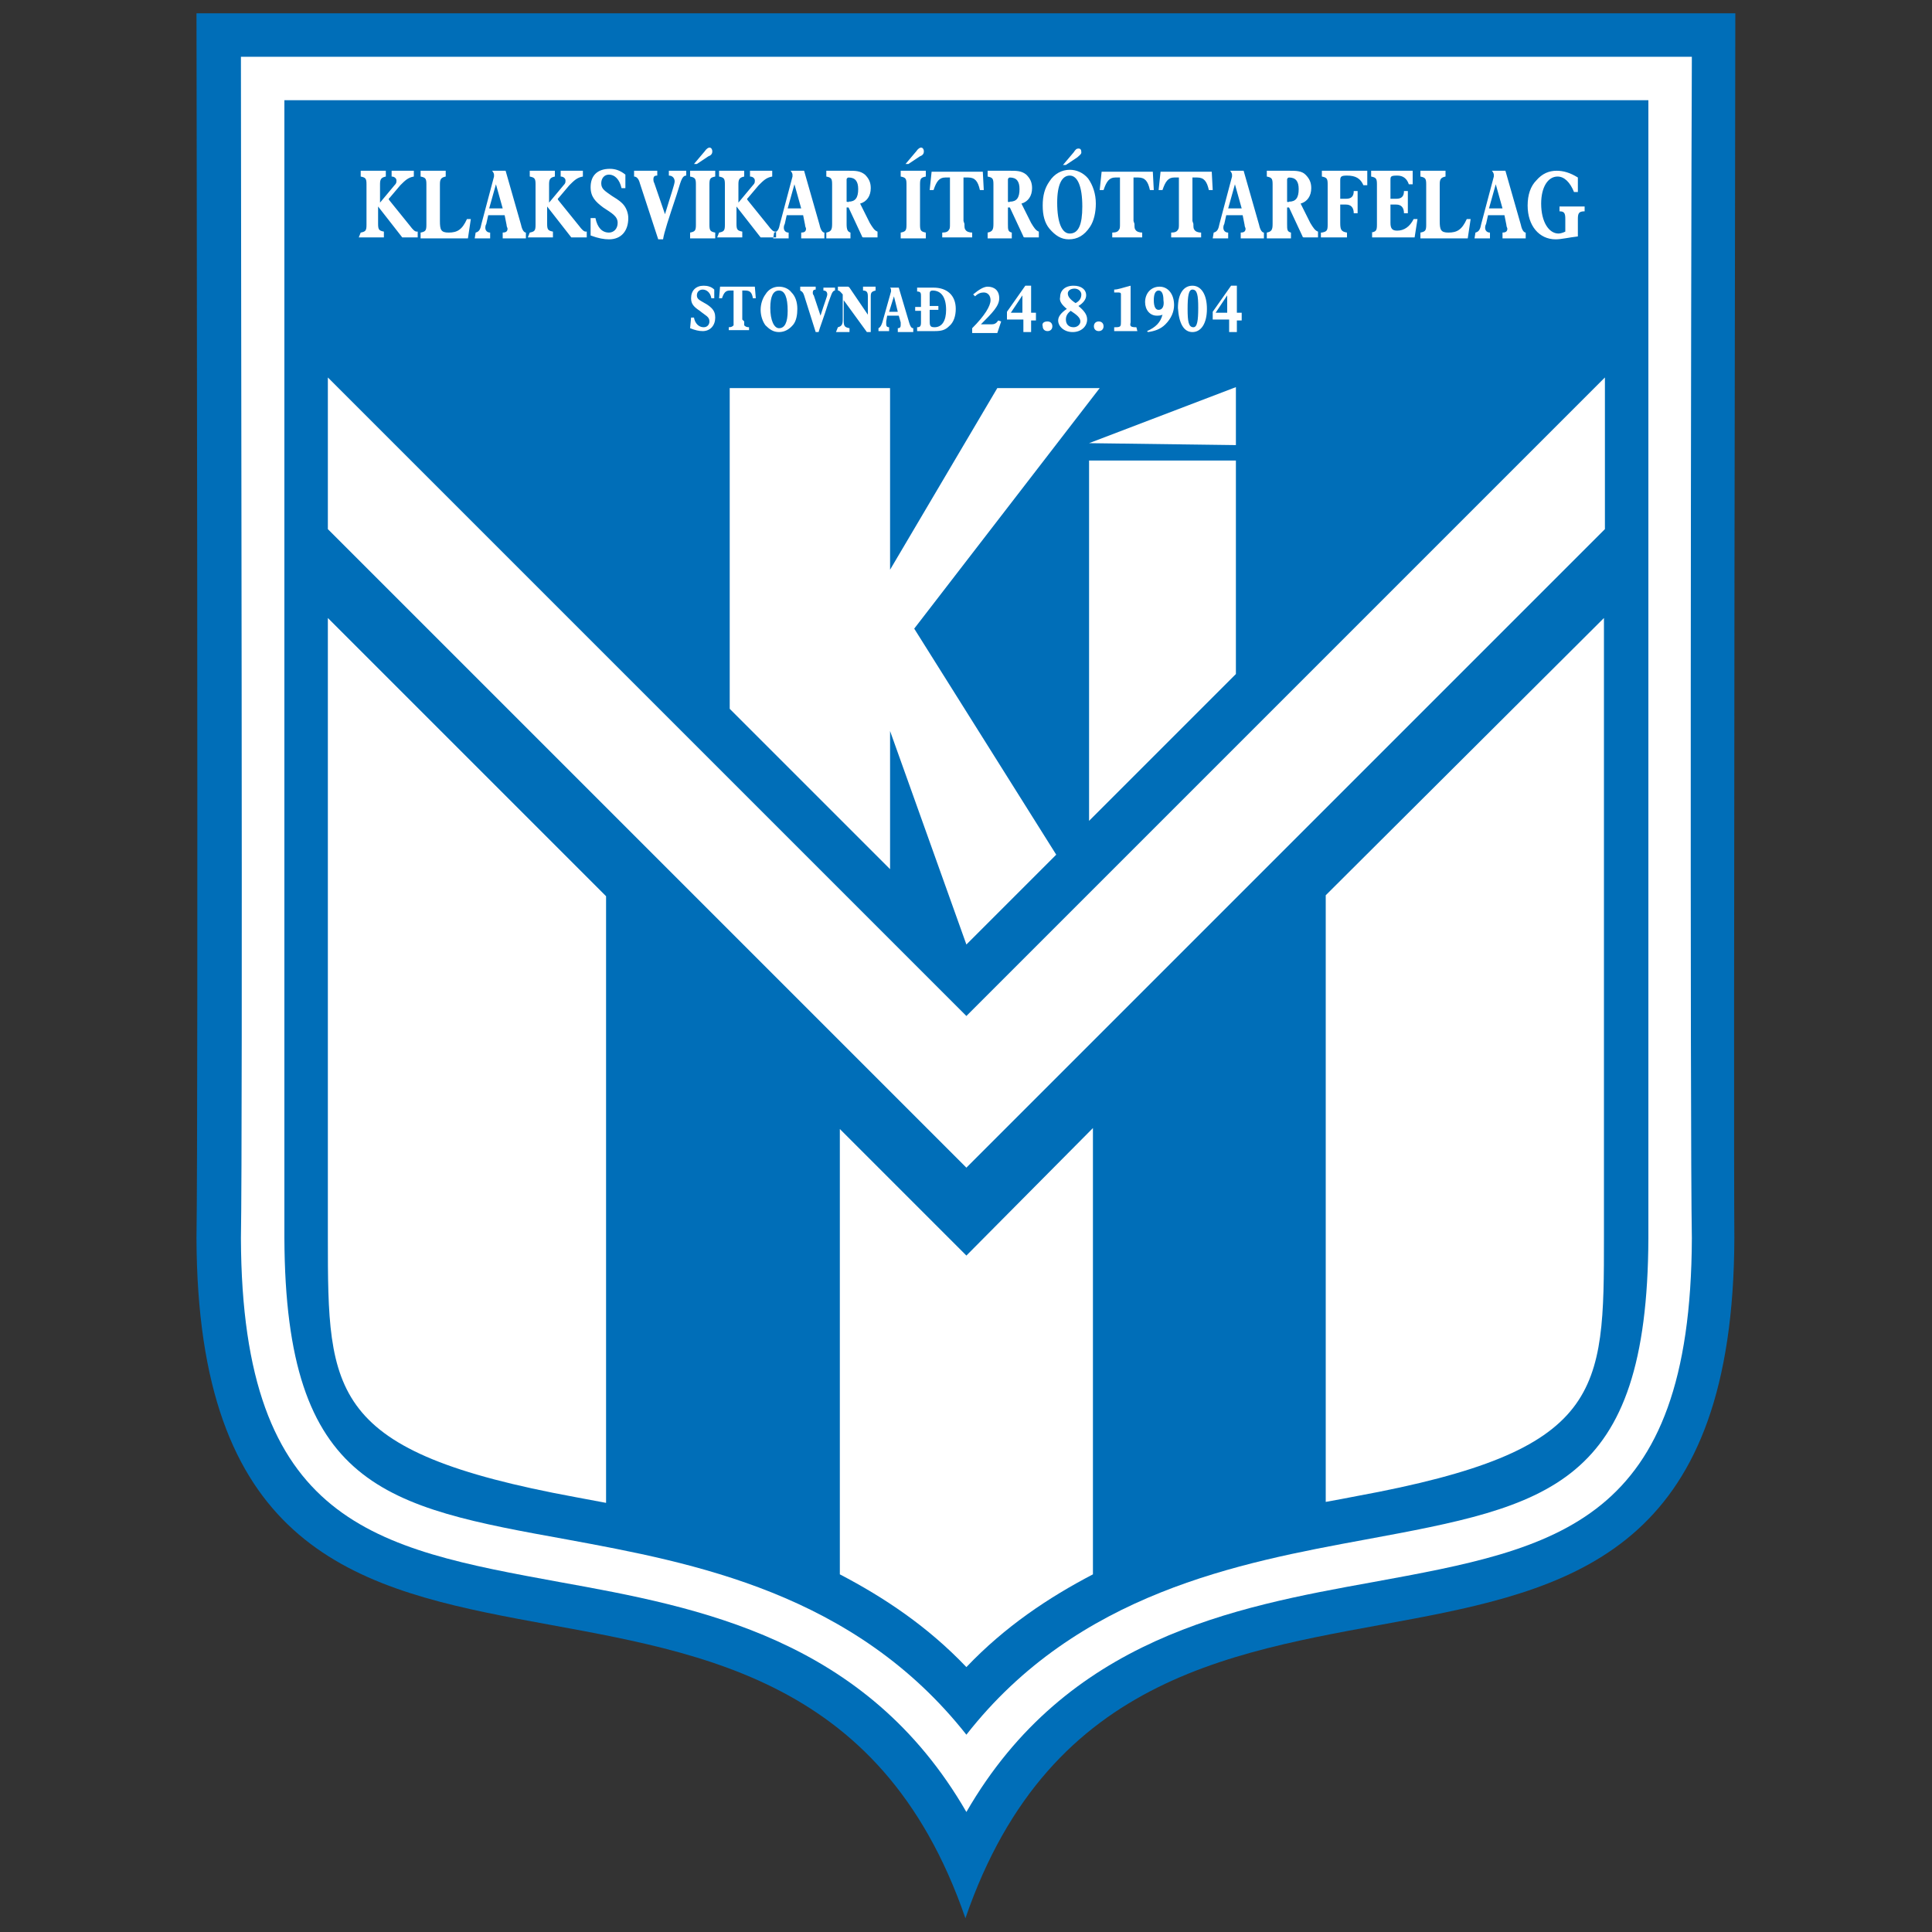 <?xml version="1.0" encoding="utf-8"?>
<!-- Generator: Adobe Illustrator 21.1.0, SVG Export Plug-In . SVG Version: 6.00 Build 0)  -->
<svg version="1.1" id="Layer_1" xmlns="http://www.w3.org/2000/svg" xmlns:xlink="http://www.w3.org/1999/xlink" x="0px" y="0px"
	 viewBox="0 0 200 200" style="enable-background:new 0 0 200 200;" xml:space="preserve">
<rect x="0" y="0" width="200" height="200" fill="#333333" stroke="none"/>
<style type="text/css">
	.st0{fill:#006EB8;}
	.st1{fill:#FFFFFF;}
</style>
<g id="layer1" transform="translate(-153.86,-290.624)">
	<path id="path462" class="st0" d="M333.5,292H174.2c0,0,0.2,114.3,0,126.8c0.2,62.6,61.9,19,79.6,70.4
		c17.7-51.4,79.4-7.8,79.6-70.4C333.3,406.2,333.5,292,333.5,292"/>
	<path id="path466" class="st1" d="M329,296.5H178.8c0,21.6,0.2,111.2,0,122.3c0.1,29.6,13.9,32.1,33,35.6
		c14.4,2.6,31.7,5.8,42.1,23.8c10.4-18,27.7-21.2,42.1-23.8c19.1-3.5,32.9-6,33-35.6C328.8,407.7,328.9,318.1,329,296.5"/>
	<path id="path470" class="st0" d="M183.3,301c0,29,0,117.9,0,117.8c0.1,25.9,10.5,27.8,29.3,31.2c13,2.4,29.7,5.5,41.3,20.2
		c11.5-14.7,28.3-17.8,41.3-20.2c18.9-3.5,29.2-5.4,29.3-31.2c0,0.1,0-88.7,0-117.8H183.3L183.3,301z"/>
	<path id="path654" class="st1" d="M281,325h0.9v-1.2h0.5V323h-0.5v-2.8h-0.6l-1.9,2.7v0.8h1.7V325L281,325z M279.7,323l1.2-1.8v1.8
		H279.7z M277.3,325c0.9,0,1.5-0.9,1.5-2.4c0-1.5-0.6-2.4-1.5-2.4c-0.9,0-1.5,0.8-1.5,2.3C275.9,324.1,276.4,325,277.3,325
		 M277.3,320.6c0.5,0,0.6,0.6,0.6,1.9c0,1.3-0.1,2-0.5,2c-0.5,0-0.6-0.6-0.6-1.9C276.8,321.3,276.9,320.6,277.3,320.6 M272.7,325
		c0.7-0.1,1.3-0.3,1.8-0.8c0.6-0.6,0.9-1.3,0.9-2c0-1.1-0.6-1.9-1.5-1.9c-0.9,0-1.5,0.7-1.5,1.6c0,0.8,0.5,1.4,1.2,1.4
		c0.2,0,0.4,0,0.6-0.1c-0.2,0.8-0.7,1.3-1.6,1.7L272.7,325L272.7,325z M273.8,322.7c-0.3,0-0.5-0.3-0.5-1c0-0.7,0.2-1,0.5-1
		c0.3,0,0.5,0.3,0.5,1C274.4,322.3,274.2,322.7,273.8,322.7 M271.5,324.5L271.5,324.5l0.1,0.4h-2.4v-0.4h0.1c0.6,0,0.6-0.1,0.6-0.6
		v-2.8c0-0.2-0.1-0.2-0.4-0.2c-0.1,0-0.2,0-0.3,0v-0.3c0.4,0,0.9-0.2,1.7-0.4v3.8C270.8,324.4,270.9,324.5,271.5,324.5 M267.6,323.9
		c0.3,0,0.5,0.2,0.5,0.5s-0.2,0.5-0.5,0.5c-0.3,0-0.5-0.2-0.5-0.5S267.3,323.9,267.6,323.9 M265.2,322c-0.6-0.4-0.8-0.7-0.8-1
		c0-0.3,0.3-0.5,0.7-0.5c0.4,0,0.7,0.3,0.7,0.6C265.8,321.5,265.6,321.8,265.2,322 M264.3,322.6c-0.6,0.4-0.9,0.8-0.9,1.2
		c0,0.6,0.6,1.2,1.5,1.2c0.9,0,1.5-0.6,1.5-1.3c0-0.5-0.3-0.9-0.9-1.4c0.5-0.3,0.8-0.7,0.8-1.1c0-0.6-0.5-1-1.3-1
		c-0.9,0-1.4,0.5-1.4,1.2C263.5,321.8,263.8,322.2,264.3,322.6 M264.7,322.8c0.6,0.4,1,0.7,1,1.1c0,0.3-0.3,0.6-0.7,0.6
		c-0.5,0-0.8-0.3-0.8-0.8C264.2,323.4,264.3,323.1,264.7,322.8 M262.3,323.9c0.3,0,0.5,0.2,0.5,0.5c0,0.3-0.2,0.5-0.5,0.5
		c-0.3,0-0.5-0.2-0.5-0.5C261.7,324.1,261.9,323.9,262.3,323.9 M259.7,325h0.9v-1.2h0.5V323h-0.5v-2.8H260l-1.9,2.7v0.8h1.7V325
		L259.7,325z M258.5,323l1.2-1.8v1.8H258.5z M254.5,324.6c1.3-1.3,1.9-2.3,1.9-2.9c0-0.5-0.3-0.8-0.7-0.8c-0.3,0-0.6,0.1-0.9,0.4
		l-0.2-0.2c0.6-0.5,1.1-0.8,1.5-0.8c0.7,0,1.2,0.4,1.2,1.2c0,0.8-0.7,1.5-1.9,2.7h1.1c0.3,0,0.5-0.1,0.7-0.4l0.3,0.1l-0.4,1.2h-2.6
		L254.5,324.6L254.5,324.6z M248.8,324.9h1.8c0.7,0,1.1-0.1,1.5-0.5c0.5-0.4,0.7-1.1,0.7-1.8c0-1.4-0.9-2.2-2.3-2.2h-1.7v0.4
		c0.4,0,0.4,0.2,0.4,0.5v1.1h-0.6v0.4h0.6v1.2c0,0.4-0.1,0.5-0.4,0.5L248.8,324.9L248.8,324.9z M250.1,323.7v-1h0.9v-0.4h-0.9V321
		c0-0.2,0.1-0.3,0.3-0.3c0.9,0,1.4,0.7,1.4,2c0,1.1-0.4,1.8-1.2,1.8C250.1,324.5,250.1,324.3,250.1,323.7 M244.8,324.9h1.1v-0.4h0
		c-0.2,0-0.3-0.1-0.3-0.3c0-0.1,0-0.2,0-0.3l0.1-0.6h1.2l0.2,0.7c0,0.1,0,0.2,0,0.3c0,0.2-0.1,0.3-0.3,0.3v0.4h1.6v-0.4
		c-0.2,0-0.3-0.2-0.4-0.5l-1.1-3.7H246c0.1,0.1,0.1,0.2,0.1,0.3c0,0,0,0.1,0,0.1l-0.9,3.2c-0.1,0.3-0.2,0.5-0.4,0.6L244.8,324.9
		L244.8,324.9z M245.9,322.9l0.5-1.6l0.4,1.6H245.9L245.9,322.9z M240.6,324.5c0.4-0.1,0.5-0.3,0.5-0.8v-2.6
		c-0.2-0.2-0.3-0.4-0.5-0.4h0v-0.4h1c0.1,0,0.1,0,0.2,0.1l1.9,2.8v-1.9c0-0.4-0.1-0.6-0.5-0.6v-0.4h1.3v0.4
		c-0.4,0.1-0.5,0.2-0.5,0.6v2.9c0,0.3,0,0.5,0,0.8l-0.4,0l-2.4-3.3v2.1c0,0.6,0.1,0.7,0.6,0.8v0.4h-1.4L240.6,324.5L240.6,324.5z
		 M237.1,321.2c-0.1-0.3-0.2-0.4-0.4-0.5l0-0.4h1.6v0.3c-0.2,0-0.3,0.1-0.3,0.3c0,0.1,0,0.2,0.1,0.3l0.7,2.1c0.4-1.3,0.7-2,0.7-2.2
		c0-0.2-0.1-0.4-0.4-0.4v-0.3h1.2v0.3c-0.3,0-0.4,0.5-0.7,1.3c-0.5,1.6-0.9,2.6-1,3h-0.3L237.1,321.2L237.1,321.2z M234.5,325
		c0.6,0,1.1-0.3,1.5-0.8c0.3-0.4,0.4-1,0.4-1.6c0-0.7-0.2-1.3-0.6-1.7c-0.3-0.4-0.8-0.6-1.3-0.6c-0.6,0-1.1,0.3-1.4,0.8
		c-0.3,0.4-0.5,1-0.5,1.6c0,0.6,0.2,1.2,0.5,1.6C233.5,324.7,233.9,325,234.5,325 M233.6,322.5c0-1.2,0.3-1.8,0.9-1.8
		c0.6,0,0.9,0.7,0.9,2.1c0,1.2-0.3,1.8-0.9,1.8C234,324.6,233.6,323.8,233.6,322.5 M230.9,323.9c0,0.2,0,0.3,0,0.4
		c0.1,0.1,0.2,0.2,0.5,0.2h0v0.3h-2.1v-0.3h0c0.3,0,0.4-0.1,0.5-0.2c0-0.1,0-0.2,0-0.4v-3.2h-0.4c-0.4,0-0.6,0.2-0.8,0.8h-0.3
		l0.1-1.2h3.6l0.1,1.2h-0.3c-0.1-0.6-0.3-0.8-0.8-0.8h-0.3v3L230.9,323.9L230.9,323.9z M225.4,323.5h0.3c0.1,0.6,0.5,1,1,1
		c0.4,0,0.6-0.3,0.6-0.6c0-0.5-0.4-0.6-1-1.1c-0.6-0.4-0.9-0.7-0.9-1.3c0-0.8,0.5-1.3,1.3-1.3c0.4,0,0.8,0.1,1.1,0.4v0.9h-0.3
		c-0.1-0.6-0.5-0.9-0.9-0.9c-0.3,0-0.6,0.2-0.6,0.6c0,0.4,0.3,0.5,0.8,0.8c0.2,0.1,0.5,0.3,0.7,0.5c0.3,0.3,0.4,0.6,0.4,1
		c0,0.8-0.5,1.4-1.3,1.4c-0.4,0-0.8-0.1-1.3-0.3L225.4,323.5L225.4,323.5z M314.9,315.4c-1.7,0-2.9-1.4-2.9-3.5c0-1.1,0.3-2,0.9-2.6
		c0.6-0.7,1.3-1,2.1-1c0.7,0,1.4,0.2,2.2,0.7v1.5h-0.4c-0.4-1-1-1.6-1.7-1.6c-1,0-1.7,1.1-1.7,2.8c0,1.9,0.8,3.1,1.8,3.1
		c0.2,0,0.5-0.1,0.7-0.2v-1.3c0-0.6-0.1-0.8-0.6-0.8v-0.5h2.6v0.5c-0.6,0-0.7,0.2-0.7,0.8v1.8C316.3,315.2,315.5,315.4,314.9,315.4
		 M306.5,315.3h1.6v-0.6h0c-0.3,0-0.5-0.2-0.5-0.5c0-0.1,0-0.2,0.1-0.4l0.2-0.9h1.7l0.2,1c0,0.2,0.1,0.3,0.1,0.4
		c0,0.3-0.2,0.4-0.5,0.4v0.6h2.4v-0.6c-0.2,0-0.4-0.3-0.5-0.8l-1.6-5.6h-1.4c0.1,0.1,0.2,0.3,0.2,0.4c0,0.1,0,0.1,0,0.2l-1.3,4.9
		c-0.1,0.5-0.2,0.8-0.6,0.9L306.5,315.3L306.5,315.3z M308,312.2l0.7-2.5l0.7,2.5H308z M303.5,308.9c-0.5,0.1-0.6,0.3-0.6,0.8v3.8
		c0,0.9,0.1,1.2,0.9,1.2c0.9,0,1.4-0.3,1.9-1.4h0.4l-0.3,2h-4.9v-0.6c0.5-0.1,0.6-0.2,0.6-0.8v-4.2c0-0.6-0.1-0.7-0.6-0.8v-0.6h2.6
		L303.5,308.9L303.5,308.9z M295.8,314.7c0.5-0.1,0.6-0.2,0.6-0.8v-4.2c0-0.6-0.1-0.7-0.6-0.8v-0.6h4.3v1.4h-0.4
		c-0.2-0.6-0.6-0.9-1.2-0.9c-0.7,0-0.7,0.1-0.7,0.5v1.9h0.6c0.5,0,0.8-0.2,0.8-0.8h0.4v2.3h-0.4c0-0.6-0.3-0.9-0.8-0.9h-0.6v1.9
		c0,0.6,0.2,0.8,0.7,0.8c0.7,0,1.3-0.4,1.7-1.2h0.4l-0.3,1.9h-4.4V314.7z M290.7,314.7c0.5-0.1,0.6-0.2,0.6-0.8v-4.2
		c0-0.6-0.1-0.7-0.6-0.8v-0.6h4.7v1.5h-0.4c-0.3-0.7-0.8-1-1.7-1c-0.6,0-0.7,0.1-0.7,0.5v1.9h0.6c0.5,0,0.8-0.2,0.8-0.8h0.4v2.3
		h-0.4c0-0.6-0.3-0.9-0.8-0.9h-0.6v1.9c0,0.7,0.1,0.9,0.7,1v0.5h-2.7V314.7L290.7,314.7z M287.1,313.8v-1.7h0.2l1.4,3
		c0,0.1,0.1,0.1,0.2,0.1h1.4v-0.6c-0.3-0.1-0.5-0.4-0.8-0.9l-1-2c0.7-0.2,1.1-0.8,1.1-1.6c0-0.6-0.2-1-0.6-1.4
		c-0.4-0.4-1-0.4-1.7-0.4h-2.3v0.6c0.5,0.1,0.6,0.2,0.6,0.8v4.1c0,0.6-0.1,0.8-0.6,0.9v0.6h2.5v-0.6
		C287.1,314.6,287.1,314.4,287.1,313.8 M287.1,311.5v-2.3c0-0.1,0.1-0.2,0.2-0.2c0.7,0,1,0.4,1,1.2c0,0.9-0.3,1.3-1,1.3
		C287.2,311.6,287.1,311.5,287.1,311.5 M279.4,315.3h1.6v-0.6h0c-0.3,0-0.5-0.2-0.5-0.5c0-0.1,0-0.2,0.1-0.4l0.2-0.9h1.7l0.2,1
		c0,0.2,0.1,0.3,0.1,0.4c0,0.3-0.2,0.4-0.5,0.4v0.6h2.4v-0.6c-0.2,0-0.4-0.3-0.5-0.8l-1.6-5.6h-1.4c0.1,0.1,0.2,0.3,0.2,0.4
		c0,0.1,0,0.1,0,0.2l-1.3,4.9c-0.1,0.5-0.2,0.8-0.6,0.9L279.4,315.3L279.4,315.3z M281,312.2l0.7-2.5l0.7,2.5H281z M277.4,313.8
		c0,0.3,0,0.5,0.1,0.6c0.1,0.2,0.4,0.3,0.7,0.3h0v0.5h-3.1v-0.5h0c0.4,0,0.6-0.1,0.7-0.3c0.1-0.1,0.1-0.3,0.1-0.6V309h-0.5
		c-0.6,0-0.9,0.4-1.2,1.3h-0.4l0.2-1.9h5.3l0.1,1.9h-0.4c-0.2-0.9-0.5-1.3-1.2-1.3h-0.5v4.5L277.4,313.8L277.4,313.8z M271.3,313.8
		c0,0.3,0,0.5,0.1,0.6c0.1,0.2,0.4,0.3,0.7,0.3h0v0.5h-3.1v-0.5h0c0.4,0,0.6-0.1,0.7-0.3c0.1-0.1,0.1-0.3,0.1-0.6V309h-0.5
		c-0.6,0-0.9,0.4-1.2,1.3h-0.4l0.2-1.9h5.3l0.1,1.9h-0.4c-0.2-0.9-0.5-1.3-1.2-1.3h-0.5v4.5L271.3,313.8L271.3,313.8z M264.5,315.4
		c0.9,0,1.6-0.4,2.2-1.3c0.4-0.6,0.6-1.5,0.6-2.4c0-1-0.3-1.9-0.8-2.6c-0.5-0.6-1.2-0.9-1.9-0.9c-0.8,0-1.6,0.4-2.1,1.2
		c-0.5,0.7-0.7,1.5-0.7,2.5c0,1,0.2,1.8,0.7,2.4C263.1,315,263.7,315.4,264.5,315.4 M263.9,307.7h0.3l1.2-0.8
		c0.2-0.2,0.4-0.3,0.4-0.5c0-0.3-0.1-0.4-0.3-0.4c-0.2,0-0.3,0.1-0.5,0.4L263.9,307.7z M263.3,311.6c0-1.9,0.5-2.8,1.3-2.8
		c0.8,0,1.3,1.1,1.3,3.2c0,1.9-0.4,2.8-1.3,2.8C263.8,314.8,263.3,313.7,263.3,311.6 M258.2,313.8v-1.7h0.2l1.4,3
		c0,0.1,0.1,0.1,0.2,0.1h1.4v-0.6c-0.3-0.1-0.5-0.4-0.8-0.9l-1-2c0.7-0.2,1.1-0.8,1.1-1.6c0-0.6-0.2-1-0.6-1.4
		c-0.5-0.4-1-0.4-1.7-0.4h-2.3v0.6c0.5,0.1,0.6,0.2,0.6,0.8v4.1c0,0.6-0.1,0.8-0.6,0.9v0.6h2.5v-0.6
		C258.2,314.6,258.2,314.4,258.2,313.8 M258.2,311.5v-2.3c0-0.1,0.1-0.2,0.2-0.2c0.7,0,1,0.4,1,1.2c0,0.9-0.3,1.3-1,1.3
		C258.3,311.6,258.2,311.5,258.2,311.5 M253.7,313.8c0,0.3,0,0.5,0.1,0.6c0.1,0.2,0.4,0.3,0.7,0.3h0v0.5h-3.1v-0.5h0
		c0.4,0,0.6-0.1,0.7-0.3c0.1-0.1,0.1-0.3,0.1-0.6V309h-0.5c-0.6,0-0.9,0.4-1.2,1.3h-0.4l0.2-1.9h5.3l0.1,1.9h-0.4
		c-0.2-0.9-0.5-1.3-1.2-1.3h-0.5v4.5L253.7,313.8L253.7,313.8z M247.1,314.7c0.5-0.1,0.6-0.2,0.6-0.8v-4.2c0-0.6-0.1-0.7-0.6-0.8
		v-0.6h2.6v0.6c-0.5,0.1-0.6,0.2-0.6,0.8v4.2c0,0.6,0.1,0.7,0.6,0.8v0.6h-2.6V314.7z M248.7,306.3c0.2-0.3,0.4-0.4,0.5-0.4
		c0.2,0,0.3,0.2,0.3,0.4c0,0.2-0.1,0.4-0.4,0.5l-1.2,0.8h-0.3L248.7,306.3z M241.5,313.8v-1.7h0.2l1.4,3c0,0.1,0.1,0.1,0.2,0.1h1.4
		v-0.6c-0.3-0.1-0.5-0.4-0.8-0.9l-1-2c0.7-0.2,1.1-0.8,1.1-1.6c0-0.6-0.2-1-0.6-1.4c-0.5-0.4-1-0.4-1.7-0.4h-2.3v0.6
		c0.5,0.1,0.6,0.2,0.6,0.8v4.1c0,0.6-0.1,0.8-0.6,0.9v0.6h2.5v-0.6C241.6,314.6,241.5,314.4,241.5,313.8 M241.5,311.5v-2.3
		c0-0.1,0.1-0.2,0.2-0.2c0.7,0,1,0.4,1,1.2c0,0.9-0.3,1.3-1,1.3C241.7,311.6,241.6,311.5,241.5,311.5 M233.9,315.3h1.6v-0.6h0
		c-0.3,0-0.5-0.2-0.5-0.5c0-0.1,0-0.2,0.1-0.4l0.2-0.9h1.7l0.2,1c0,0.2,0.1,0.3,0.1,0.4c0,0.3-0.2,0.4-0.5,0.4v0.6h2.4v-0.6
		c-0.2,0-0.4-0.3-0.5-0.8l-1.6-5.6h-1.4c0.1,0.1,0.2,0.3,0.2,0.4c0,0.1,0,0.1,0,0.2l-1.3,4.9c-0.1,0.5-0.2,0.8-0.6,0.9L233.9,315.3
		L233.9,315.3z M235.4,312.2l0.7-2.5l0.7,2.5H235.4z M228.3,314.7c0.5-0.1,0.6-0.2,0.6-0.8v-4.2c0-0.6-0.1-0.7-0.6-0.8v-0.6h2.6v0.6
		c-0.5,0.1-0.6,0.3-0.6,0.8v1.9l1.5-1.8c0.2-0.2,0.2-0.3,0.2-0.5c0-0.2-0.2-0.4-0.5-0.4v-0.6h2.3v0.6c-0.6,0.1-0.9,0.4-1.4,0.9
		l-1.1,1.3c0,0-0.1,0.1-0.1,0.1c0,0,0,0.1,0.1,0.2l2.1,2.6c0.3,0.4,0.5,0.6,0.7,0.6c0,0,0.1,0,0.1,0v0.6h-1.6l-2.5-3.2v1.8
		c0,0.6,0.1,0.7,0.6,0.8v0.6h-2.6L228.3,314.7L228.3,314.7z M225.3,314.7c0.5-0.1,0.6-0.2,0.6-0.8v-4.2c0-0.6-0.1-0.7-0.6-0.8v-0.6
		h2.6v0.6c-0.5,0.1-0.6,0.2-0.6,0.8v4.2c0,0.6,0.1,0.7,0.6,0.8v0.6h-2.6V314.7z M226.8,306.3c0.2-0.3,0.4-0.4,0.5-0.4
		c0.2,0,0.3,0.2,0.3,0.4c0,0.2-0.1,0.4-0.4,0.5l-1.2,0.8h-0.3L226.8,306.3L226.8,306.3z M220.1,309.6c-0.1-0.4-0.3-0.7-0.6-0.7
		l0-0.6h2.4v0.5c-0.3,0-0.4,0.1-0.4,0.4c0,0.1,0,0.2,0.1,0.4l1.1,3.2c0.6-2,1-3.1,1-3.4c0-0.3-0.2-0.6-0.6-0.6v-0.5h1.8v0.5
		c-0.5,0-0.6,0.8-1,2c-0.8,2.4-1.3,3.9-1.4,4.6H222L220.1,309.6L220.1,309.6z M215.1,313.2h0.4c0.2,1,0.7,1.5,1.4,1.5
		c0.5,0,0.9-0.4,0.9-1c0-0.7-0.6-1-1.5-1.6c-0.8-0.6-1.3-1.1-1.3-2.1c0-1.2,0.7-1.9,2-1.9c0.6,0,1.1,0.2,1.6,0.6v1.4h-0.4
		c-0.2-0.9-0.7-1.4-1.3-1.4c-0.5,0-0.8,0.4-0.8,0.9c0,0.6,0.4,0.8,1.1,1.3c0.3,0.2,0.7,0.4,1.1,0.8c0.4,0.4,0.6,1,0.6,1.5
		c0,1.3-0.7,2.2-2,2.2c-0.5,0-1.1-0.1-1.9-0.4V313.2L215.1,313.2z M208.7,314.7c0.5-0.1,0.6-0.2,0.6-0.8v-4.2c0-0.6-0.1-0.7-0.6-0.8
		v-0.6h2.6v0.6c-0.5,0.1-0.6,0.3-0.6,0.8v1.9l1.5-1.8c0.2-0.2,0.2-0.3,0.2-0.5c0-0.2-0.2-0.4-0.5-0.4v-0.6h2.3v0.6
		c-0.6,0.1-0.9,0.4-1.4,0.9l-1.1,1.3c0,0-0.1,0.1-0.1,0.1c0,0,0,0.1,0.1,0.2l2.1,2.6c0.3,0.4,0.5,0.6,0.7,0.6c0,0,0.1,0,0.1,0v0.6
		h-1.6l-2.5-3.2v1.8c0,0.6,0.1,0.7,0.6,0.8v0.6h-2.6L208.7,314.7L208.7,314.7z M203,315.3h1.6v-0.6h0c-0.3,0-0.5-0.2-0.5-0.5
		c0-0.1,0-0.2,0.1-0.4l0.2-0.9h1.7l0.2,1c0,0.2,0.1,0.3,0.1,0.4c0,0.3-0.2,0.4-0.5,0.4v0.6h2.4v-0.6c-0.2,0-0.4-0.3-0.5-0.8
		l-1.6-5.6h-1.4c0.1,0.1,0.2,0.3,0.2,0.4c0,0.1,0,0.1,0,0.2l-1.3,4.9c-0.1,0.5-0.2,0.8-0.6,0.9L203,315.3L203,315.3z M204.5,312.2
		l0.7-2.5l0.7,2.5H204.5z M200,308.9c-0.5,0.1-0.6,0.3-0.6,0.8v3.8c0,0.9,0.1,1.2,0.9,1.2c0.9,0,1.4-0.3,1.9-1.4h0.4l-0.3,2h-4.9
		v-0.6c0.5-0.1,0.6-0.2,0.6-0.8v-4.2c0-0.6-0.1-0.7-0.6-0.8v-0.6h2.6V308.9z M191.2,314.7c0.5-0.1,0.6-0.2,0.6-0.8v-4.2
		c0-0.6-0.1-0.7-0.6-0.8v-0.6h2.6v0.6c-0.5,0.1-0.6,0.3-0.6,0.8v1.9l1.5-1.8c0.2-0.2,0.2-0.3,0.2-0.5c0-0.2-0.2-0.4-0.5-0.4v-0.6
		h2.3v0.6c-0.6,0.1-0.9,0.4-1.4,0.9l-1.1,1.3c0,0-0.1,0.1-0.1,0.1c0,0,0,0.1,0.1,0.2l2.1,2.6c0.3,0.4,0.5,0.6,0.7,0.6
		c0,0,0.1,0,0.1,0v0.6h-1.6l-2.5-3.2v1.8c0,0.6,0.1,0.7,0.6,0.8v0.6h-2.6L191.2,314.7L191.2,314.7z M281.8,336.7l-15.2-0.2l15.2-5.8
		V336.7z M246,366.3v14.3L229.4,364v-33.2H246v18.8l11.1-18.8h10.6l-19.2,24.9l14.7,23.4l-9.3,9.3L246,366.3L246,366.3z
		 M266.6,338.4v37.2l15.2-15.2l0-22.1H266.6L266.6,338.4z M253.9,420.6l13.1-13.2v46.2c-4.6,2.4-9.1,5.4-13.1,9.6l0,0
		c-4-4.2-8.5-7.2-13.1-9.6v-46.1L253.9,420.6L253.9,420.6z M319.9,354.6l-28.8,28.7l0,62.8c1.1-0.2,2.2-0.4,3.2-0.6
		c25.6-4.7,25.6-10.7,25.6-26.8C319.9,418.9,319.9,386.7,319.9,354.6 M253.9,395.8l-66.1-66.1v15.7l66.1,66.1l66.1-66.1v-15.7
		L253.9,395.8z M187.8,354.6c0,32.1,0,64.3,0,64.2c0,16.1,0.1,22.1,25.6,26.8c1.1,0.2,2.1,0.4,3.2,0.6l0-62.8L187.8,354.6
		L187.8,354.6z"/>
</g>
</svg>
